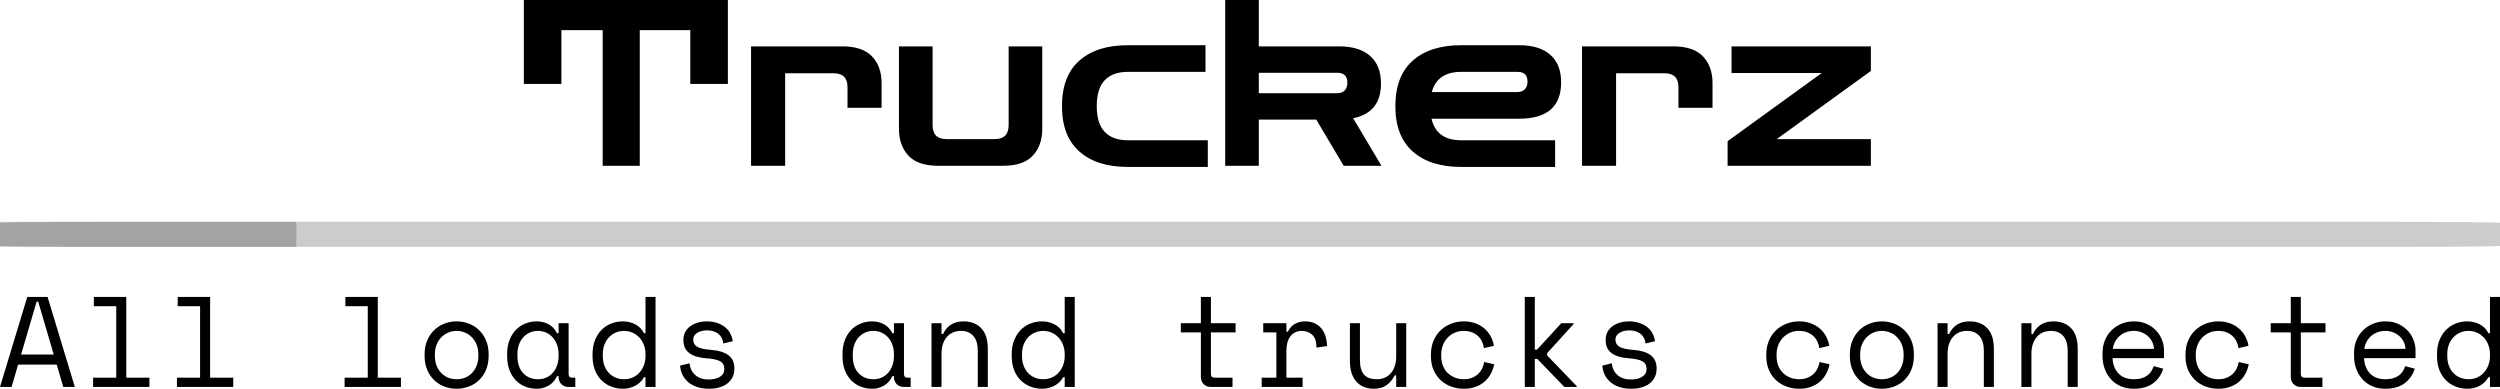 <svg viewBox="298 186.705 380 59.09" width="5000" height="777.504" xmlns="http://www.w3.org/2000/svg" xmlns:xlink="http://www.w3.org/1999/xlink" preserveAspectRatio="none"><defs></defs><style>.a6izo4zJpcolor {fill:#000000;fill-opacity:1;}.a6izo4zJpstrokeColor-str {stroke:#3F3F3F;stroke-opacity:1;}.aD6z1nYkhcolor {fill:#000000;fill-opacity:1;}.aD6z1nYkhstrokeColor-str {stroke:#3F3F3F;stroke-opacity:1;}.ao0jQam8ydfillColor {fill:#000000;fill-opacity:1;}.ao0jQam8ydstrokeColor-str {stroke:#3F3F3F;stroke-opacity:1;}.aUPl23inifillColor {fill:#000000;fill-opacity:1;}.aUPl23inistrokeColor-str {stroke:#3F3F3F;stroke-opacity:1;}</style><g opacity="0.2" transform="rotate(0 298 220.422)">
<svg width="380" height="3.806" x="298" y="220.422" version="1.1" preserveAspectRatio="none" viewBox="0 0 380 3.806">
  <defs><rect x="0" y="0" width="380" height="3.806" rx="4%" ry="4%" id="id-UPl23ini"></rect></defs><use class="aUPl23inifillColor aUPl23inistrokeColor-str" style="stroke-width:0;" xlink:href="#id-UPl23ini"></use>
</svg>
</g><g opacity="1" transform="rotate(0 298 231.84)">
<svg width="380" height="13.955" x="298" y="231.84" version="1.1" preserveAspectRatio="none" viewBox="0.6 -28 777.68 28.56">
  <g transform="matrix(1 0 0 1 0 0)" class="a6izo4zJpcolor"><path id="id-6izo4zJp30" d="M20.28 0L18.24-6.96L6.24-6.96L4.20 0L0.60 0L9.08-28L15.40-28L23.88 0L20.28 0ZM12.48-26.56L12-26.56L7.16-10.08L17.32-10.08L12.48-26.56Z M29.56 0L29.56-2.88L36.76-2.88L36.76-25.12L29.80-25.12L29.80-28L39.88-28L39.88-2.88L47.08-2.88L47.08 0L29.56 0Z M55.64 0L55.64-2.88L62.84-2.88L62.84-25.12L55.88-25.12L55.88-28L65.96-28L65.96-2.88L73.16-2.88L73.16 0L55.64 0Z M107.80 0L107.80-2.88L115-2.88L115-25.12L108.04-25.12L108.04-28L118.12-28L118.12-2.88L125.32-2.88L125.32 0L107.80 0Z M152.60-10.16L152.60-9.68Q152.60-7.20 151.78-5.30Q150.96-3.40 149.60-2.10Q148.24-0.80 146.42-0.12Q144.60 0.56 142.64 0.56L142.64 0.56Q140.64 0.56 138.84-0.12Q137.04-0.80 135.68-2.10Q134.32-3.40 133.50-5.30Q132.68-7.20 132.68-9.68L132.68-9.68L132.68-10.16Q132.68-12.60 133.50-14.50Q134.32-16.40 135.70-17.72Q137.08-19.04 138.88-19.72Q140.68-20.40 142.64-20.40L142.64-20.40Q144.60-20.40 146.40-19.72Q148.20-19.04 149.58-17.72Q150.96-16.40 151.78-14.50Q152.60-12.60 152.60-10.16L152.60-10.16ZM142.64-2.40L142.64-2.40Q144.08-2.40 145.30-2.90Q146.52-3.40 147.44-4.36Q148.36-5.32 148.88-6.66Q149.40-8 149.40-9.68L149.40-9.68L149.40-10.16Q149.40-11.76 148.88-13.10Q148.36-14.44 147.44-15.40Q146.52-16.36 145.28-16.90Q144.04-17.44 142.64-17.44L142.64-17.44Q141.24-17.44 140.00-16.90Q138.76-16.36 137.84-15.40Q136.92-14.44 136.40-13.10Q135.88-11.76 135.88-10.16L135.88-10.16L135.88-9.68Q135.88-8 136.40-6.66Q136.92-5.32 137.84-4.36Q138.76-3.40 139.98-2.90Q141.20-2.40 142.64-2.40Z M174.36-3.12L174.36-3.36L173.88-3.36Q172.92-1.36 171.22-0.40Q169.52 0.56 167.64 0.56L167.64 0.56Q165.68 0.56 164.00-0.10Q162.32-0.76 161.06-2.06Q159.80-3.36 159.08-5.24Q158.36-7.12 158.36-9.60L158.36-9.60L158.36-10.24Q158.36-12.68 159.08-14.56Q159.80-16.44 161.06-17.74Q162.32-19.04 164.00-19.72Q165.68-20.40 167.56-20.40L167.56-20.40Q169.60-20.40 171.26-19.50Q172.92-18.60 173.88-16.72L173.88-16.72L174.36-16.72L174.36-19.84L177.48-19.84L177.48-4.08Q177.48-2.88 178.56-2.88L178.56-2.88L179.56-2.88L179.56 0L177.44 0Q176.08 0 175.22-0.88Q174.36-1.76 174.36-3.12L174.36-3.12ZM167.96-2.40L167.96-2.40Q169.36-2.40 170.54-2.92Q171.72-3.44 172.56-4.40Q173.40-5.36 173.88-6.70Q174.36-8.04 174.36-9.68L174.36-9.68L174.36-10.16Q174.36-11.76 173.88-13.10Q173.40-14.44 172.54-15.40Q171.68-16.36 170.50-16.90Q169.32-17.44 167.96-17.44L167.96-17.44Q166.56-17.44 165.40-16.92Q164.24-16.40 163.38-15.46Q162.52-14.52 162.04-13.18Q161.56-11.84 161.56-10.24L161.56-10.24L161.56-9.60Q161.56-6.20 163.34-4.30Q165.12-2.40 167.96-2.40Z M201.40 0L201.40-3.04L200.92-3.04Q200.44-2.12 199.70-1.44Q198.96-0.76 198.10-0.32Q197.24 0.12 196.28 0.34Q195.32 0.56 194.44 0.56L194.44 0.56Q192.44 0.56 190.72-0.12Q189.00-0.80 187.70-2.08Q186.40-3.36 185.66-5.26Q184.92-7.16 184.92-9.60L184.92-9.60L184.92-10.24Q184.92-12.64 185.68-14.54Q186.44-16.44 187.72-17.74Q189.00-19.04 190.72-19.72Q192.44-20.40 194.36-20.40L194.36-20.40Q196.40-20.40 198.18-19.50Q199.96-18.60 200.92-16.72L200.92-16.72L201.40-16.72L201.40-28L204.52-28L204.52 0L201.40 0ZM194.76-2.40L194.76-2.40Q196.16-2.40 197.36-2.92Q198.56-3.44 199.46-4.40Q200.36-5.36 200.88-6.70Q201.40-8.04 201.40-9.68L201.40-9.68L201.40-10.16Q201.40-11.76 200.88-13.10Q200.36-14.44 199.46-15.40Q198.56-16.36 197.34-16.90Q196.12-17.44 194.76-17.44L194.76-17.44Q193.36-17.44 192.14-16.92Q190.92-16.40 190.02-15.44Q189.12-14.48 188.62-13.16Q188.12-11.84 188.12-10.24L188.12-10.24L188.12-9.60Q188.12-7.92 188.62-6.60Q189.12-5.28 190.02-4.34Q190.92-3.40 192.12-2.90Q193.32-2.40 194.76-2.40Z M216.24-14.72L216.24-14.72Q216.24-13.28 217.46-12.52Q218.68-11.76 221.92-11.52L221.92-11.52Q225.40-11.24 227.22-9.86Q229.04-8.48 229.04-5.84L229.04-5.84L229.04-5.60Q229.04-4.16 228.46-3.02Q227.88-1.88 226.86-1.08Q225.84-0.28 224.38 0.14Q222.92 0.56 221.20 0.56L221.20 0.56Q218.88 0.56 217.22-0.06Q215.56-0.68 214.46-1.70Q213.36-2.72 212.80-4.02Q212.24-5.32 212.16-6.64L212.16-6.64L215.12-7.36Q215.32-5.08 216.88-3.70Q218.44-2.32 221.04-2.32L221.04-2.32Q223.24-2.32 224.58-3.18Q225.92-4.04 225.92-5.60L225.92-5.60Q225.92-7.28 224.60-8Q223.28-8.72 220.32-8.92L220.32-8.92Q216.88-9.16 215.04-10.52Q213.20-11.88 213.20-14.48L213.20-14.48L213.20-14.72Q213.20-16.12 213.80-17.18Q214.40-18.24 215.42-18.96Q216.44-19.68 217.72-20.04Q219.00-20.40 220.40-20.40L220.40-20.40Q222.36-20.40 223.84-19.86Q225.32-19.32 226.32-18.46Q227.32-17.60 227.86-16.48Q228.40-15.36 228.56-14.24L228.56-14.24L225.60-13.52Q225.40-15.44 224.06-16.52Q222.72-17.60 220.56-17.60L220.56-17.60Q219.72-17.60 218.94-17.42Q218.16-17.24 217.56-16.88Q216.96-16.52 216.60-15.98Q216.24-15.44 216.24-14.72Z M278.68-3.12L278.68-3.36L278.20-3.36Q277.24-1.36 275.54-0.40Q273.84 0.56 271.96 0.56L271.96 0.56Q270.00 0.56 268.32-0.10Q266.64-0.76 265.38-2.06Q264.12-3.36 263.40-5.24Q262.68-7.12 262.68-9.60L262.68-9.60L262.68-10.24Q262.68-12.68 263.40-14.56Q264.12-16.44 265.38-17.74Q266.64-19.04 268.32-19.72Q270.00-20.40 271.88-20.40L271.88-20.40Q273.92-20.40 275.58-19.50Q277.24-18.60 278.20-16.72L278.20-16.72L278.68-16.72L278.68-19.84L281.80-19.84L281.80-4.08Q281.80-2.88 282.88-2.88L282.88-2.88L283.88-2.88L283.88 0L281.76 0Q280.40 0 279.54-0.88Q278.68-1.76 278.68-3.12L278.68-3.12ZM272.28-2.40L272.28-2.40Q273.68-2.40 274.86-2.92Q276.04-3.44 276.88-4.40Q277.72-5.36 278.20-6.70Q278.68-8.04 278.68-9.68L278.68-9.68L278.68-10.16Q278.68-11.76 278.20-13.10Q277.72-14.44 276.86-15.40Q276.00-16.36 274.82-16.90Q273.64-17.44 272.28-17.44L272.28-17.44Q270.88-17.44 269.72-16.92Q268.56-16.40 267.70-15.46Q266.84-14.52 266.36-13.18Q265.88-11.84 265.88-10.24L265.88-10.24L265.88-9.60Q265.88-6.20 267.66-4.30Q269.44-2.40 272.28-2.40Z M293.48-10.32L293.48 0L290.36 0L290.36-19.84L293.48-19.84L293.48-16.48L293.96-16.48Q295.80-20.40 300.36-20.40L300.36-20.40Q303.80-20.40 305.84-18.26Q307.88-16.12 307.88-11.84L307.88-11.84L307.88 0L304.76 0L304.76-11.20Q304.76-14.32 303.36-15.88Q301.96-17.44 299.56-17.44L299.56-17.44Q296.72-17.44 295.10-15.50Q293.48-13.56 293.48-10.32L293.48-10.32Z M331.80 0L331.80-3.04L331.32-3.04Q330.84-2.12 330.10-1.44Q329.36-0.76 328.50-0.32Q327.64 0.12 326.68 0.34Q325.72 0.56 324.84 0.56L324.84 0.56Q322.84 0.56 321.12-0.12Q319.40-0.80 318.10-2.08Q316.80-3.36 316.06-5.26Q315.32-7.16 315.32-9.60L315.32-9.60L315.32-10.24Q315.32-12.64 316.08-14.54Q316.84-16.44 318.12-17.74Q319.40-19.04 321.12-19.72Q322.84-20.40 324.76-20.40L324.76-20.40Q326.80-20.40 328.58-19.50Q330.36-18.60 331.32-16.72L331.32-16.72L331.80-16.72L331.80-28L334.92-28L334.92 0L331.80 0ZM325.16-2.40L325.16-2.40Q326.56-2.40 327.76-2.92Q328.96-3.44 329.86-4.40Q330.76-5.36 331.28-6.70Q331.80-8.04 331.80-9.68L331.80-9.68L331.80-10.16Q331.80-11.76 331.28-13.10Q330.76-14.44 329.86-15.40Q328.96-16.36 327.74-16.90Q326.52-17.44 325.16-17.44L325.16-17.44Q323.76-17.44 322.54-16.92Q321.32-16.40 320.42-15.44Q319.52-14.48 319.02-13.16Q318.52-11.84 318.52-10.24L318.52-10.24L318.52-9.60Q318.52-7.92 319.02-6.60Q319.52-5.28 320.42-4.34Q321.32-3.40 322.52-2.90Q323.72-2.40 325.16-2.40Z M367.92-16.96L367.92-19.84L374.16-19.84L374.16-28L377.28-28L377.28-19.84L384.96-19.84L384.96-16.96L377.28-16.96L377.28-4.08Q377.28-2.88 378.36-2.88L378.36-2.88L384.00-2.88L384.00 0L377.24 0Q375.88 0 375.02-0.88Q374.16-1.76 374.16-3.12L374.16-3.12L374.16-16.96L367.92-16.96Z M393.56-16.96L393.56-19.84L400.76-19.84L400.76-17.20L401.24-17.20Q402.00-18.84 403.40-19.62Q404.80-20.40 406.60-20.40L406.60-20.40Q409.60-20.40 411.44-18.44Q413.28-16.48 413.40-12.72L413.40-12.72L410.12-12.24Q410.12-15 408.80-16.22Q407.48-17.44 405.56-17.44L405.56-17.44Q404.32-17.44 403.42-16.96Q402.52-16.48 401.92-15.64Q401.32-14.80 401.04-13.68Q400.76-12.56 400.76-11.28L400.76-11.28L400.76-2.88L405.80-2.88L405.80 0L393.08 0L393.08-2.88L397.64-2.88L397.64-16.96L393.56-16.96Z M434.92-9.52L434.92-19.84L438.04-19.84L438.04 0L434.92 0L434.92-3.60L434.44-3.60Q433.48-1.68 431.92-0.56Q430.36 0.56 427.96 0.56L427.96 0.56Q426.32 0.56 424.94 0.02Q423.56-0.52 422.58-1.60Q421.60-2.68 421.06-4.28Q420.52-5.88 420.52-8L420.52-8L420.52-19.84L423.64-19.84L423.64-8.40Q423.64-5.28 424.92-3.84Q426.20-2.40 428.84-2.40L428.84-2.40Q431.68-2.40 433.30-4.34Q434.92-6.28 434.92-9.52L434.92-9.52Z M462.28-7.76L465.40-7.04Q465.08-5.40 464.30-4Q463.52-2.60 462.32-1.58Q461.12-0.56 459.52 0Q457.92 0.56 455.96 0.56L455.96 0.56Q453.88 0.56 452.02-0.12Q450.16-0.80 448.76-2.10Q447.36-3.40 446.54-5.28Q445.72-7.16 445.72-9.60L445.72-9.60L445.72-10.08Q445.72-12.48 446.54-14.40Q447.36-16.32 448.76-17.64Q450.16-18.96 452.02-19.68Q453.88-20.40 455.96-20.40L455.96-20.40Q457.84-20.40 459.44-19.84Q461.04-19.28 462.26-18.26Q463.48-17.24 464.26-15.84Q465.04-14.44 465.32-12.80L465.32-12.80L462.20-12.08Q462.08-13.12 461.62-14.10Q461.16-15.08 460.38-15.82Q459.60-16.56 458.48-17Q457.36-17.44 455.88-17.44L455.88-17.44Q454.44-17.44 453.18-16.90Q451.92-16.36 450.96-15.38Q450.00-14.40 449.46-13.04Q448.92-11.68 448.92-10.08L448.92-10.08L448.92-9.60Q448.92-7.92 449.46-6.58Q450.00-5.24 450.96-4.32Q451.92-3.40 453.20-2.90Q454.48-2.40 455.96-2.40L455.96-2.40Q457.44-2.40 458.54-2.86Q459.64-3.32 460.42-4.06Q461.20-4.80 461.66-5.76Q462.12-6.72 462.28-7.76L462.28-7.76Z M478.04-28L478.04-11.60L478.72-11.60L486.28-19.84L490.12-19.84L490.12-19.60L481.88-10.52L481.88-9.80L491.08-0.24L491.08 0L487.24 0L478.80-8.72L478.04-8.72L478.04 0L474.92 0L474.92-28L478.04-28Z M503.12-14.72L503.12-14.72Q503.12-13.28 504.34-12.52Q505.56-11.76 508.80-11.52L508.80-11.52Q512.28-11.24 514.10-9.86Q515.92-8.48 515.92-5.84L515.92-5.84L515.92-5.60Q515.92-4.16 515.34-3.02Q514.76-1.88 513.74-1.08Q512.72-0.28 511.26 0.14Q509.80 0.56 508.08 0.56L508.08 0.56Q505.76 0.56 504.10-0.06Q502.44-0.68 501.34-1.70Q500.24-2.72 499.68-4.02Q499.12-5.32 499.04-6.64L499.04-6.64L502.00-7.36Q502.20-5.08 503.76-3.70Q505.32-2.32 507.92-2.32L507.92-2.32Q510.12-2.32 511.46-3.18Q512.80-4.04 512.80-5.60L512.80-5.60Q512.80-7.28 511.48-8Q510.16-8.72 507.20-8.92L507.20-8.92Q503.76-9.16 501.92-10.52Q500.08-11.88 500.08-14.48L500.08-14.48L500.08-14.72Q500.08-16.12 500.68-17.18Q501.28-18.24 502.30-18.96Q503.32-19.68 504.60-20.04Q505.88-20.40 507.28-20.40L507.28-20.40Q509.24-20.40 510.72-19.86Q512.20-19.32 513.20-18.46Q514.20-17.60 514.74-16.48Q515.28-15.36 515.44-14.24L515.44-14.24L512.48-13.52Q512.28-15.44 510.94-16.52Q509.60-17.60 507.44-17.60L507.44-17.60Q506.60-17.60 505.82-17.42Q505.04-17.24 504.44-16.88Q503.84-16.52 503.48-15.98Q503.12-15.44 503.12-14.72Z M566.60-7.76L569.72-7.04Q569.40-5.40 568.62-4Q567.84-2.60 566.64-1.58Q565.44-0.56 563.84 0Q562.24 0.56 560.28 0.56L560.28 0.56Q558.20 0.56 556.34-0.12Q554.48-0.80 553.08-2.10Q551.68-3.40 550.86-5.28Q550.04-7.16 550.04-9.60L550.04-9.60L550.04-10.08Q550.04-12.48 550.86-14.40Q551.68-16.32 553.08-17.64Q554.48-18.96 556.34-19.68Q558.20-20.40 560.28-20.40L560.28-20.40Q562.16-20.40 563.76-19.84Q565.36-19.28 566.58-18.26Q567.80-17.24 568.58-15.84Q569.36-14.44 569.64-12.80L569.64-12.80L566.52-12.08Q566.40-13.12 565.94-14.10Q565.48-15.08 564.70-15.82Q563.92-16.56 562.80-17Q561.68-17.44 560.20-17.44L560.20-17.44Q558.76-17.44 557.50-16.90Q556.24-16.36 555.28-15.38Q554.32-14.40 553.78-13.04Q553.24-11.68 553.24-10.08L553.24-10.08L553.24-9.60Q553.24-7.92 553.78-6.58Q554.32-5.24 555.28-4.32Q556.24-3.40 557.52-2.90Q558.80-2.40 560.28-2.40L560.28-2.40Q561.76-2.40 562.86-2.86Q563.96-3.32 564.74-4.06Q565.52-4.80 565.98-5.76Q566.44-6.72 566.60-7.76L566.60-7.76Z M595.96-10.16L595.96-9.68Q595.96-7.20 595.14-5.30Q594.32-3.40 592.96-2.10Q591.60-0.80 589.78-0.12Q587.96 0.56 586.00 0.56L586.00 0.56Q584.00 0.56 582.20-0.12Q580.40-0.80 579.04-2.10Q577.68-3.40 576.86-5.30Q576.04-7.20 576.04-9.68L576.04-9.68L576.04-10.16Q576.04-12.60 576.86-14.50Q577.68-16.40 579.06-17.72Q580.44-19.04 582.24-19.72Q584.04-20.40 586.00-20.40L586.00-20.40Q587.96-20.40 589.76-19.72Q591.56-19.04 592.94-17.72Q594.32-16.40 595.14-14.50Q595.96-12.60 595.96-10.16L595.96-10.16ZM586.00-2.40L586.00-2.40Q587.44-2.40 588.66-2.90Q589.88-3.40 590.80-4.36Q591.72-5.32 592.24-6.66Q592.76-8 592.76-9.68L592.76-9.68L592.76-10.16Q592.76-11.76 592.24-13.10Q591.72-14.44 590.80-15.40Q589.88-16.36 588.64-16.90Q587.40-17.44 586.00-17.44L586.00-17.44Q584.60-17.44 583.36-16.90Q582.12-16.36 581.20-15.40Q580.28-14.44 579.76-13.10Q579.24-11.76 579.24-10.16L579.24-10.16L579.24-9.68Q579.24-8 579.76-6.66Q580.28-5.32 581.20-4.36Q582.12-3.40 583.34-2.90Q584.56-2.40 586.00-2.40Z M606.44-10.32L606.44 0L603.32 0L603.32-19.84L606.44-19.84L606.44-16.48L606.92-16.48Q608.76-20.40 613.32-20.40L613.32-20.40Q616.76-20.40 618.80-18.26Q620.84-16.12 620.84-11.84L620.84-11.84L620.84 0L617.72 0L617.72-11.20Q617.72-14.32 616.32-15.88Q614.92-17.44 612.52-17.44L612.52-17.44Q609.68-17.44 608.06-15.50Q606.44-13.56 606.44-10.32L606.44-10.32Z M632.52-10.32L632.52 0L629.40 0L629.40-19.84L632.52-19.84L632.52-16.48L633.00-16.48Q634.84-20.40 639.40-20.40L639.40-20.40Q642.84-20.40 644.88-18.26Q646.92-16.12 646.92-11.84L646.92-11.84L646.92 0L643.80 0L643.80-11.20Q643.80-14.32 642.40-15.88Q641.00-17.44 638.60-17.44L638.60-17.44Q635.76-17.44 634.14-15.50Q632.52-13.56 632.52-10.32L632.52-10.32Z M673.76-8.96L657.76-8.96Q657.88-6 659.60-4.20Q661.32-2.40 664.40-2.40L664.40-2.40Q665.80-2.40 666.84-2.72Q667.88-3.04 668.62-3.60Q669.36-4.16 669.82-4.90Q670.28-5.64 670.56-6.48L670.56-6.48L673.52-5.68Q672.68-2.92 670.42-1.18Q668.16 0.56 664.32 0.56L664.32 0.56Q662.20 0.56 660.42-0.18Q658.64-0.92 657.36-2.28Q656.08-3.64 655.36-5.52Q654.64-7.40 654.64-9.68L654.64-9.68L654.64-10.64Q654.64-12.72 655.38-14.52Q656.12-16.32 657.44-17.62Q658.76-18.92 660.54-19.66Q662.32-20.40 664.40-20.40L664.40-20.40Q666.84-20.40 668.62-19.50Q670.40-18.60 671.54-17.28Q672.68-15.96 673.22-14.40Q673.76-12.84 673.76-11.52L673.76-11.52L673.76-8.96ZM664.40-17.44L664.40-17.44Q663.08-17.44 661.94-17.02Q660.80-16.60 659.94-15.84Q659.08-15.08 658.54-14.06Q658.00-13.04 657.84-11.84L657.84-11.84L670.64-11.84Q670.56-13.12 670.02-14.16Q669.48-15.20 668.62-15.92Q667.76-16.64 666.66-17.04Q665.56-17.44 664.40-17.44Z M697.00-7.76L700.12-7.04Q699.80-5.40 699.02-4Q698.24-2.60 697.04-1.58Q695.84-0.56 694.24 0Q692.64 0.56 690.68 0.56L690.68 0.56Q688.60 0.56 686.74-0.12Q684.88-0.80 683.48-2.10Q682.08-3.40 681.26-5.28Q680.44-7.16 680.44-9.60L680.44-9.60L680.44-10.08Q680.44-12.48 681.26-14.40Q682.08-16.32 683.48-17.64Q684.88-18.96 686.74-19.68Q688.60-20.40 690.68-20.40L690.68-20.40Q692.56-20.40 694.16-19.84Q695.76-19.28 696.98-18.26Q698.20-17.24 698.98-15.84Q699.76-14.44 700.04-12.80L700.04-12.80L696.92-12.08Q696.80-13.12 696.34-14.10Q695.88-15.08 695.10-15.82Q694.32-16.56 693.20-17Q692.08-17.44 690.60-17.44L690.60-17.44Q689.16-17.44 687.90-16.90Q686.64-16.36 685.68-15.38Q684.72-14.40 684.18-13.04Q683.64-11.68 683.64-10.08L683.64-10.08L683.64-9.60Q683.64-7.92 684.18-6.58Q684.72-5.24 685.68-4.32Q686.64-3.40 687.92-2.90Q689.20-2.40 690.68-2.40L690.68-2.40Q692.16-2.40 693.26-2.86Q694.36-3.32 695.14-4.06Q695.92-4.80 696.38-5.76Q696.84-6.72 697.00-7.76L697.00-7.76Z M706.96-16.96L706.96-19.84L713.20-19.84L713.20-28L716.32-28L716.32-19.84L724.00-19.84L724.00-16.96L716.32-16.96L716.32-4.08Q716.32-2.88 717.40-2.88L717.40-2.88L723.04-2.88L723.04 0L716.28 0Q714.92 0 714.06-0.88Q713.20-1.76 713.20-3.12L713.20-3.12L713.20-16.96L706.96-16.96Z M752.00-8.96L736.00-8.96Q736.12-6 737.84-4.20Q739.56-2.40 742.64-2.40L742.64-2.40Q744.04-2.40 745.08-2.72Q746.12-3.04 746.86-3.60Q747.60-4.16 748.06-4.90Q748.52-5.64 748.80-6.48L748.80-6.48L751.76-5.68Q750.92-2.92 748.66-1.18Q746.40 0.56 742.56 0.56L742.56 0.56Q740.44 0.56 738.66-0.18Q736.88-0.92 735.60-2.28Q734.32-3.64 733.60-5.52Q732.88-7.40 732.88-9.68L732.88-9.68L732.88-10.64Q732.88-12.72 733.62-14.52Q734.36-16.32 735.68-17.62Q737.00-18.92 738.78-19.66Q740.56-20.40 742.64-20.40L742.64-20.40Q745.08-20.40 746.86-19.50Q748.64-18.60 749.78-17.28Q750.92-15.96 751.46-14.40Q752.00-12.84 752.00-11.52L752.00-11.52L752.00-8.96ZM742.64-17.44L742.64-17.44Q741.32-17.44 740.18-17.02Q739.04-16.60 738.18-15.84Q737.32-15.08 736.78-14.06Q736.24-13.04 736.08-11.84L736.08-11.84L748.88-11.84Q748.80-13.12 748.26-14.16Q747.72-15.20 746.86-15.92Q746.00-16.64 744.90-17.04Q743.80-17.44 742.64-17.44Z M775.16 0L775.16-3.04L774.68-3.04Q774.20-2.12 773.46-1.44Q772.72-0.76 771.86-0.32Q771.00 0.12 770.04 0.34Q769.08 0.56 768.20 0.56L768.20 0.56Q766.20 0.56 764.48-0.12Q762.76-0.80 761.46-2.08Q760.16-3.36 759.42-5.26Q758.68-7.16 758.68-9.60L758.68-9.60L758.68-10.24Q758.68-12.64 759.44-14.54Q760.20-16.44 761.48-17.74Q762.76-19.04 764.48-19.72Q766.20-20.40 768.12-20.40L768.12-20.40Q770.16-20.40 771.94-19.50Q773.72-18.60 774.68-16.72L774.68-16.72L775.16-16.72L775.16-28L778.28-28L778.28 0L775.16 0ZM768.52-2.40L768.52-2.40Q769.92-2.40 771.12-2.92Q772.32-3.44 773.22-4.40Q774.12-5.36 774.64-6.70Q775.16-8.04 775.16-9.68L775.16-9.68L775.16-10.16Q775.16-11.76 774.64-13.10Q774.12-14.44 773.22-15.40Q772.32-16.36 771.10-16.90Q769.88-17.44 768.52-17.44L768.52-17.44Q767.12-17.44 765.90-16.92Q764.68-16.40 763.78-15.44Q762.88-14.48 762.38-13.16Q761.88-11.84 761.88-10.24L761.88-10.24L761.88-9.60Q761.88-7.92 762.38-6.60Q762.88-5.28 763.78-4.34Q764.68-3.40 765.88-2.90Q767.08-2.40 768.52-2.40Z"/></g>
</svg>
</g><g opacity="1" transform="rotate(0 377.625 186.705)">
<svg width="204.749" height="25.373" x="377.625" y="186.705" version="1.1" preserveAspectRatio="none" viewBox="1.8 -28.6 232.4 28.8">
  <g transform="matrix(1 0 0 1 0 0)" class="aD6z1nYkhcolor"><path id="id-D6z1nYkh8" d="M8.28-14.12L1.80-14.12L1.80-28.60L37-28.60L37-14.12L30.52-14.12L30.52-23.40L21.80-23.40L21.80 0L15.40 0L15.40-23.40L8.28-23.40L8.28-14.12Z M46.88 0L41.00 0L41.00-20.60L56.76-20.60Q60.24-20.60 61.88-18.86Q63.52-17.12 63.52-14.28L63.52-14.28L63.52-10L57.64-10L57.64-13.56Q57.64-15.96 55.24-15.96L55.24-15.96L46.88-15.96L46.88 0Z M84.48 0L73.28 0Q69.76 0 68.14-1.76Q66.52-3.52 66.52-6.32L66.52-6.32L66.52-20.60L72.32-20.60L72.32-7Q72.32-4.60 74.72-4.60L74.72-4.60L83.04-4.60Q85.44-4.60 85.44-7L85.44-7L85.44-20.60L91.24-20.60L91.24-6.32Q91.24-3.52 89.62-1.76Q88.00 0 84.48 0L84.48 0Z M119.80 0.20L106.00 0.20Q100.64 0.20 97.64-2.46Q94.64-5.12 94.64-10.28L94.64-10.28Q94.64-15.48 97.64-18.14Q100.64-20.80 106.00-20.80L106.00-20.80L119.40-20.80L119.40-16.20L106.00-16.20Q103.40-16.20 102.02-14.76Q100.64-13.32 100.64-10.28L100.64-10.28Q100.64-7.28 102.02-5.84Q103.40-4.40 106.00-4.40L106.00-4.40L119.80-4.40L119.80 0.20Z M128.60 0L122.80 0L122.80-28.60L128.60-28.60L128.60-20.60L142.44-20.60Q145.96-20.60 147.82-18.94Q149.68-17.28 149.68-14.20L149.68-14.20Q149.68-9.16 144.88-8.20L144.88-8.20L149.76 0L143.24 0L138.52-7.96L128.60-7.96L128.60 0ZM142.16-16.04L142.16-16.04L128.60-16.04L128.60-12.52L142.16-12.52Q142.96-12.52 143.42-13Q143.88-13.48 143.88-14.32L143.88-14.32Q143.88-16.04 142.16-16.04Z M179.72 0.20L163.52 0.20Q158.16 0.20 155.16-2.46Q152.16-5.12 152.16-10.28L152.16-10.28Q152.16-15.48 155.16-18.14Q158.16-20.80 163.52-20.80L163.52-20.80L173.52-20.80Q177.04-20.80 178.90-19.14Q180.76-17.48 180.76-14.40L180.76-14.40Q180.76-8.12 173.52-8.12L173.52-8.12L158.40-8.12Q159.24-4.40 163.52-4.40L163.52-4.40L179.72-4.40L179.72 0.20ZM173.24-16.20L163.52-16.20Q159.40-16.20 158.44-12.72L158.44-12.72L173.24-12.72Q174.04-12.72 174.50-13.20Q174.96-13.68 174.96-14.52L174.96-14.52Q174.96-16.20 173.24-16.20L173.24-16.20Z M190.24 0L184.36 0L184.36-20.60L200.12-20.60Q203.60-20.60 205.24-18.86Q206.88-17.12 206.88-14.28L206.88-14.28L206.88-10L201.00-10L201.00-13.56Q201.00-15.96 198.60-15.96L198.60-15.96L190.24-15.96L190.24 0Z M234.20 0L209.48 0L209.48-4.24L225.72-16L210.16-16L210.16-20.60L234.20-20.60L234.20-16.36L217.96-4.60L234.20-4.60L234.20 0Z"/></g>
</svg>
</g><g opacity="0.2" transform="rotate(0 298 220.422)">
<svg width="45.045" height="3.806" x="298" y="220.422" version="1.1" preserveAspectRatio="none" viewBox="0 0 45.045 3.806">
  <defs><rect x="0" y="0" width="45.045" height="3.806" rx="0px" ry="0px" id="id-o0jQam8yd"></rect></defs><use class="ao0jQam8ydfillColor ao0jQam8ydstrokeColor-str" style="stroke-width:0;" xlink:href="#id-o0jQam8yd"></use>
</svg>
</g></svg>